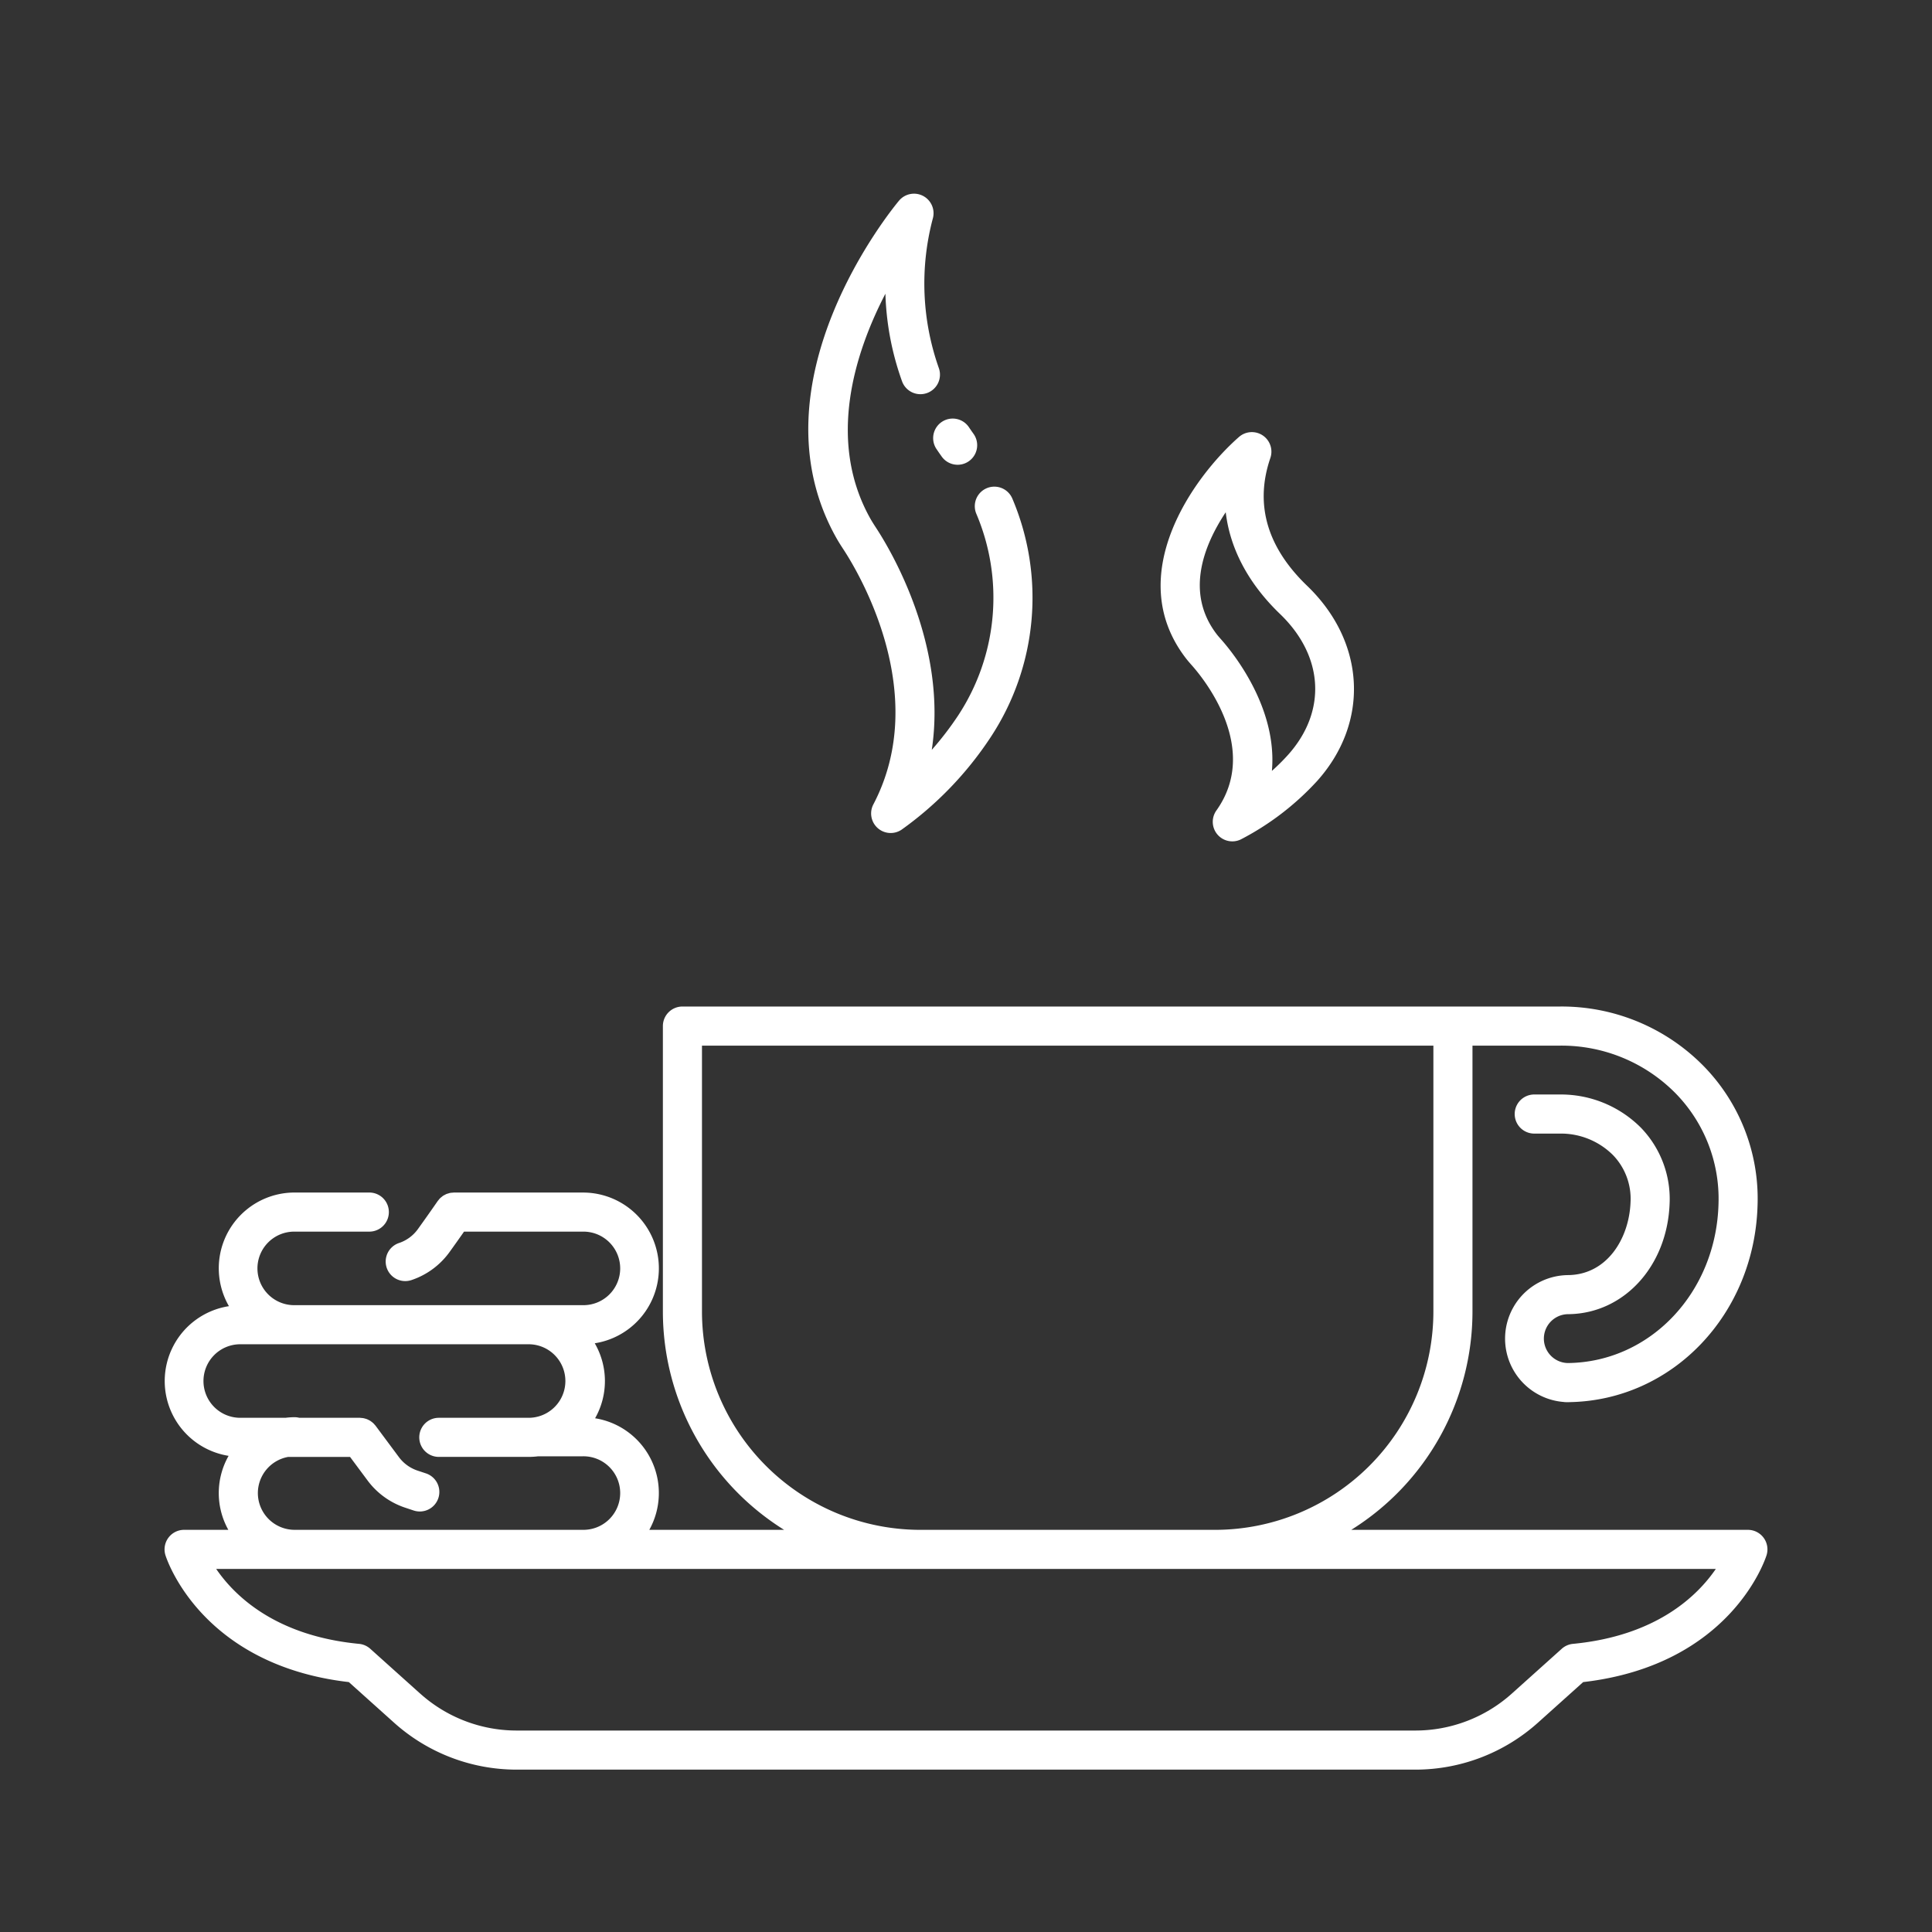 <?xml version="1.0" ?>

<!-- Uploaded to: SVG Repo, www.svgrepo.com, Generator: SVG Repo Mixer Tools -->
<svg xmlns="http://www.w3.org/2000/svg" version="1.1" xmlns:xlink="http://www.w3.org/1999/xlink" width="512" height="512" x="0" y="0" viewBox="0 0 340 340" style="enable-background:new 0 0 512 512" xml:space="preserve" class=""><rect x="0" y="0" width="340" height="340" fill="#333333" stroke="none"/><g transform="matrix(0.86,0,0,0.86,23.8,24.186)"><path d="m287.049 324.381 9.242-8.295c30.127-3.486 37.233-25.026 37.525-25.955a4 4 0 0 0-3.816-5.2h-81.166a52.665 52.665 0 0 0 24.808-44.663v-54.421h17.882a32.77 32.77 0 0 1 23.694 9.771 30.859 30.859 0 0 1 8.773 22.49c-.43 18.209-13.934 32.5-30.809 32.69a5 5 0 0 1 .14-10c.069 0 .137 0 .2-.005 11.218-.255 19.977-9.889 20.457-22.608a20.965 20.965 0 0 0-5.82-15.493 23.113 23.113 0 0 0-16.64-6.847h-5.238a4 4 0 0 0 0 8h5.238a15.082 15.082 0 0 1 10.877 4.4 12.865 12.865 0 0 1 3.589 9.642c-.28 7.412-4.808 14.915-12.92 14.915-.105 0-.21 0-.314.013a13 13 0 0 0-.516 25.943 4.091 4.091 0 0 0 .6.044h.483c.077 0 .155 0 .232-.007 21.081-.391 37.9-18.037 38.435-40.5a38.8 38.8 0 0 0-11.048-28.27 40.7 40.7 0 0 0-29.417-12.181H111.972a4 4 0 0 0-4 4v58.422a52.665 52.665 0 0 0 24.808 44.663h-27.586A15.492 15.492 0 0 0 94.1 262.1a15.413 15.413 0 0 0-.069-15.345 15.515 15.515 0 0 0-2.4-30.844H65.192c-.083 0-.161.019-.243.024a4.094 4.094 0 0 0-.518.052 3.789 3.789 0 0 0-.372.107c-.125.037-.251.066-.371.115s-.235.117-.351.178-.23.113-.339.184a3.874 3.874 0 0 0-.312.246 3.522 3.522 0 0 0-.292.241 4.084 4.084 0 0 0-.346.407c-.048.061-.105.112-.15.177l-.021.03a379.08 379.08 0 0 1-4.037 5.717 7.8 7.8 0 0 1-3.865 2.848 4 4 0 1 0 2.55 7.583 15.751 15.751 0 0 0 7.807-5.757 383.197 383.197 0 0 0 2.952-4.156h24.341a7.525 7.525 0 1 1 0 15.049H32.618a7.525 7.525 0 1 1 0-15.049H47.9a4 4 0 1 0 0-8H32.618a15.5 15.5 0 0 0-13.444 23.254 15.5 15.5 0 0 0-.069 30.628 15.436 15.436 0 0 0-.056 15.141H10a4 4 0 0 0-3.816 5.2c.292.929 7.4 22.469 37.525 25.955l9.242 8.295A37.543 37.543 0 0 0 78.066 334h183.868a37.543 37.543 0 0 0 25.115-9.619zm-171.077-84.112v-54.422h149.67v54.422a44.714 44.714 0 0 1-44.663 44.663h-60.343a44.714 44.714 0 0 1-44.664-44.663zm-90.879 37.139a7.531 7.531 0 0 1 6.2-7.4h12.663l3.576 4.808a15.755 15.755 0 0 0 7.71 5.581l1.708.569a4 4 0 1 0 2.528-7.59l-1.708-.568a7.814 7.814 0 0 1-3.818-2.765l-4.776-6.422c-.054-.073-.121-.128-.179-.2a4.142 4.142 0 0 0-.29-.317 6.39 6.39 0 0 0-.611-.474 3.753 3.753 0 0 0-.341-.186c-.116-.058-.231-.116-.352-.163a3.782 3.782 0 0 0-.371-.115 3.6 3.6 0 0 0-.375-.092 3.776 3.776 0 0 0-.425-.043c-.09-.006-.175-.027-.266-.027h-12.4a3.969 3.969 0 0 0-.943-.124 15.607 15.607 0 0 0-1.871.124h-9.178a7.525 7.525 0 1 1 0-15.049h59.008a7.525 7.525 0 0 1 0 15.049h-18.46a4 4 0 0 0 0 8h18.46a15.621 15.621 0 0 0 1.871-.124h9.172a7.525 7.525 0 1 1 0 15.049H32.618a7.532 7.532 0 0 1-7.525-7.521zm33.2 41.02-10.2-9.159a4 4 0 0 0-2.29-1.006c-17.06-1.637-25.446-9.792-29.237-15.331h306.871c-3.791 5.539-12.177 13.694-29.237 15.331a4 4 0 0 0-2.29 1.006l-10.205 9.159A29.555 29.555 0 0 1 261.934 326H78.066a29.555 29.555 0 0 1-19.766-7.572zM163.962 63.765q.533.79 1.069 1.542a4 4 0 0 0 6.511-4.65q-.471-.657-.942-1.357a4 4 0 1 0-6.641 4.462z" fill="#ffffff" opacity="1" data-original="#000000" class=""></path><path d="M161.18 11.949a4 4 0 0 0-4.886.993c-1.26 1.5-30.663 37.2-12.852 68.966.522.931 1.095 1.807 1.554 2.51 3.087 4.736 17.889 29.5 6.046 52.064a4 4 0 0 0 5.737 5.2 71.534 71.534 0 0 0 18.278-18.968 51.876 51.876 0 0 0 4.406-48.857 4 4 0 0 0-7.374 3.1 43.891 43.891 0 0 1-3.7 41.339 64.521 64.521 0 0 1-5.392 7.026c3.231-21.392-8.437-40.893-11.3-45.28-.5-.769-.914-1.409-1.276-2.053-8.951-15.966-3.165-33.944 3.087-46.006a58.07 58.07 0 0 0 3.4 17.908 4 4 0 1 0 7.531-2.7 51.9 51.9 0 0 1-1.2-30.708 4 4 0 0 0-2.059-4.534zM230.721 60.978a4 4 0 0 0-4.866.319c-9.394 8.256-23.772 28.32-10.948 45.166.465.611.947 1.156 1.372 1.636 2.412 2.725 13.989 16.962 4.96 29.627a4 4 0 0 0 5 5.922 56.235 56.235 0 0 0 15.582-11.923c10.8-12.014 9.967-28.452-2.015-39.974-8.227-7.911-10.76-16.71-7.526-26.153a4 4 0 0 0-1.559-4.62zm3.54 36.54c8.976 8.631 9.608 19.959 1.61 28.86a41.688 41.688 0 0 1-3.274 3.248c1.155-12.935-7.968-24.164-10.327-26.83-.35-.4-.712-.8-1-1.179-6.4-8.408-2.7-18.011 1.879-24.915.88 7.465 4.635 14.587 11.112 20.816z" fill="#ffffff" opacity="1" data-original="#000000" class=""></path></g></svg>